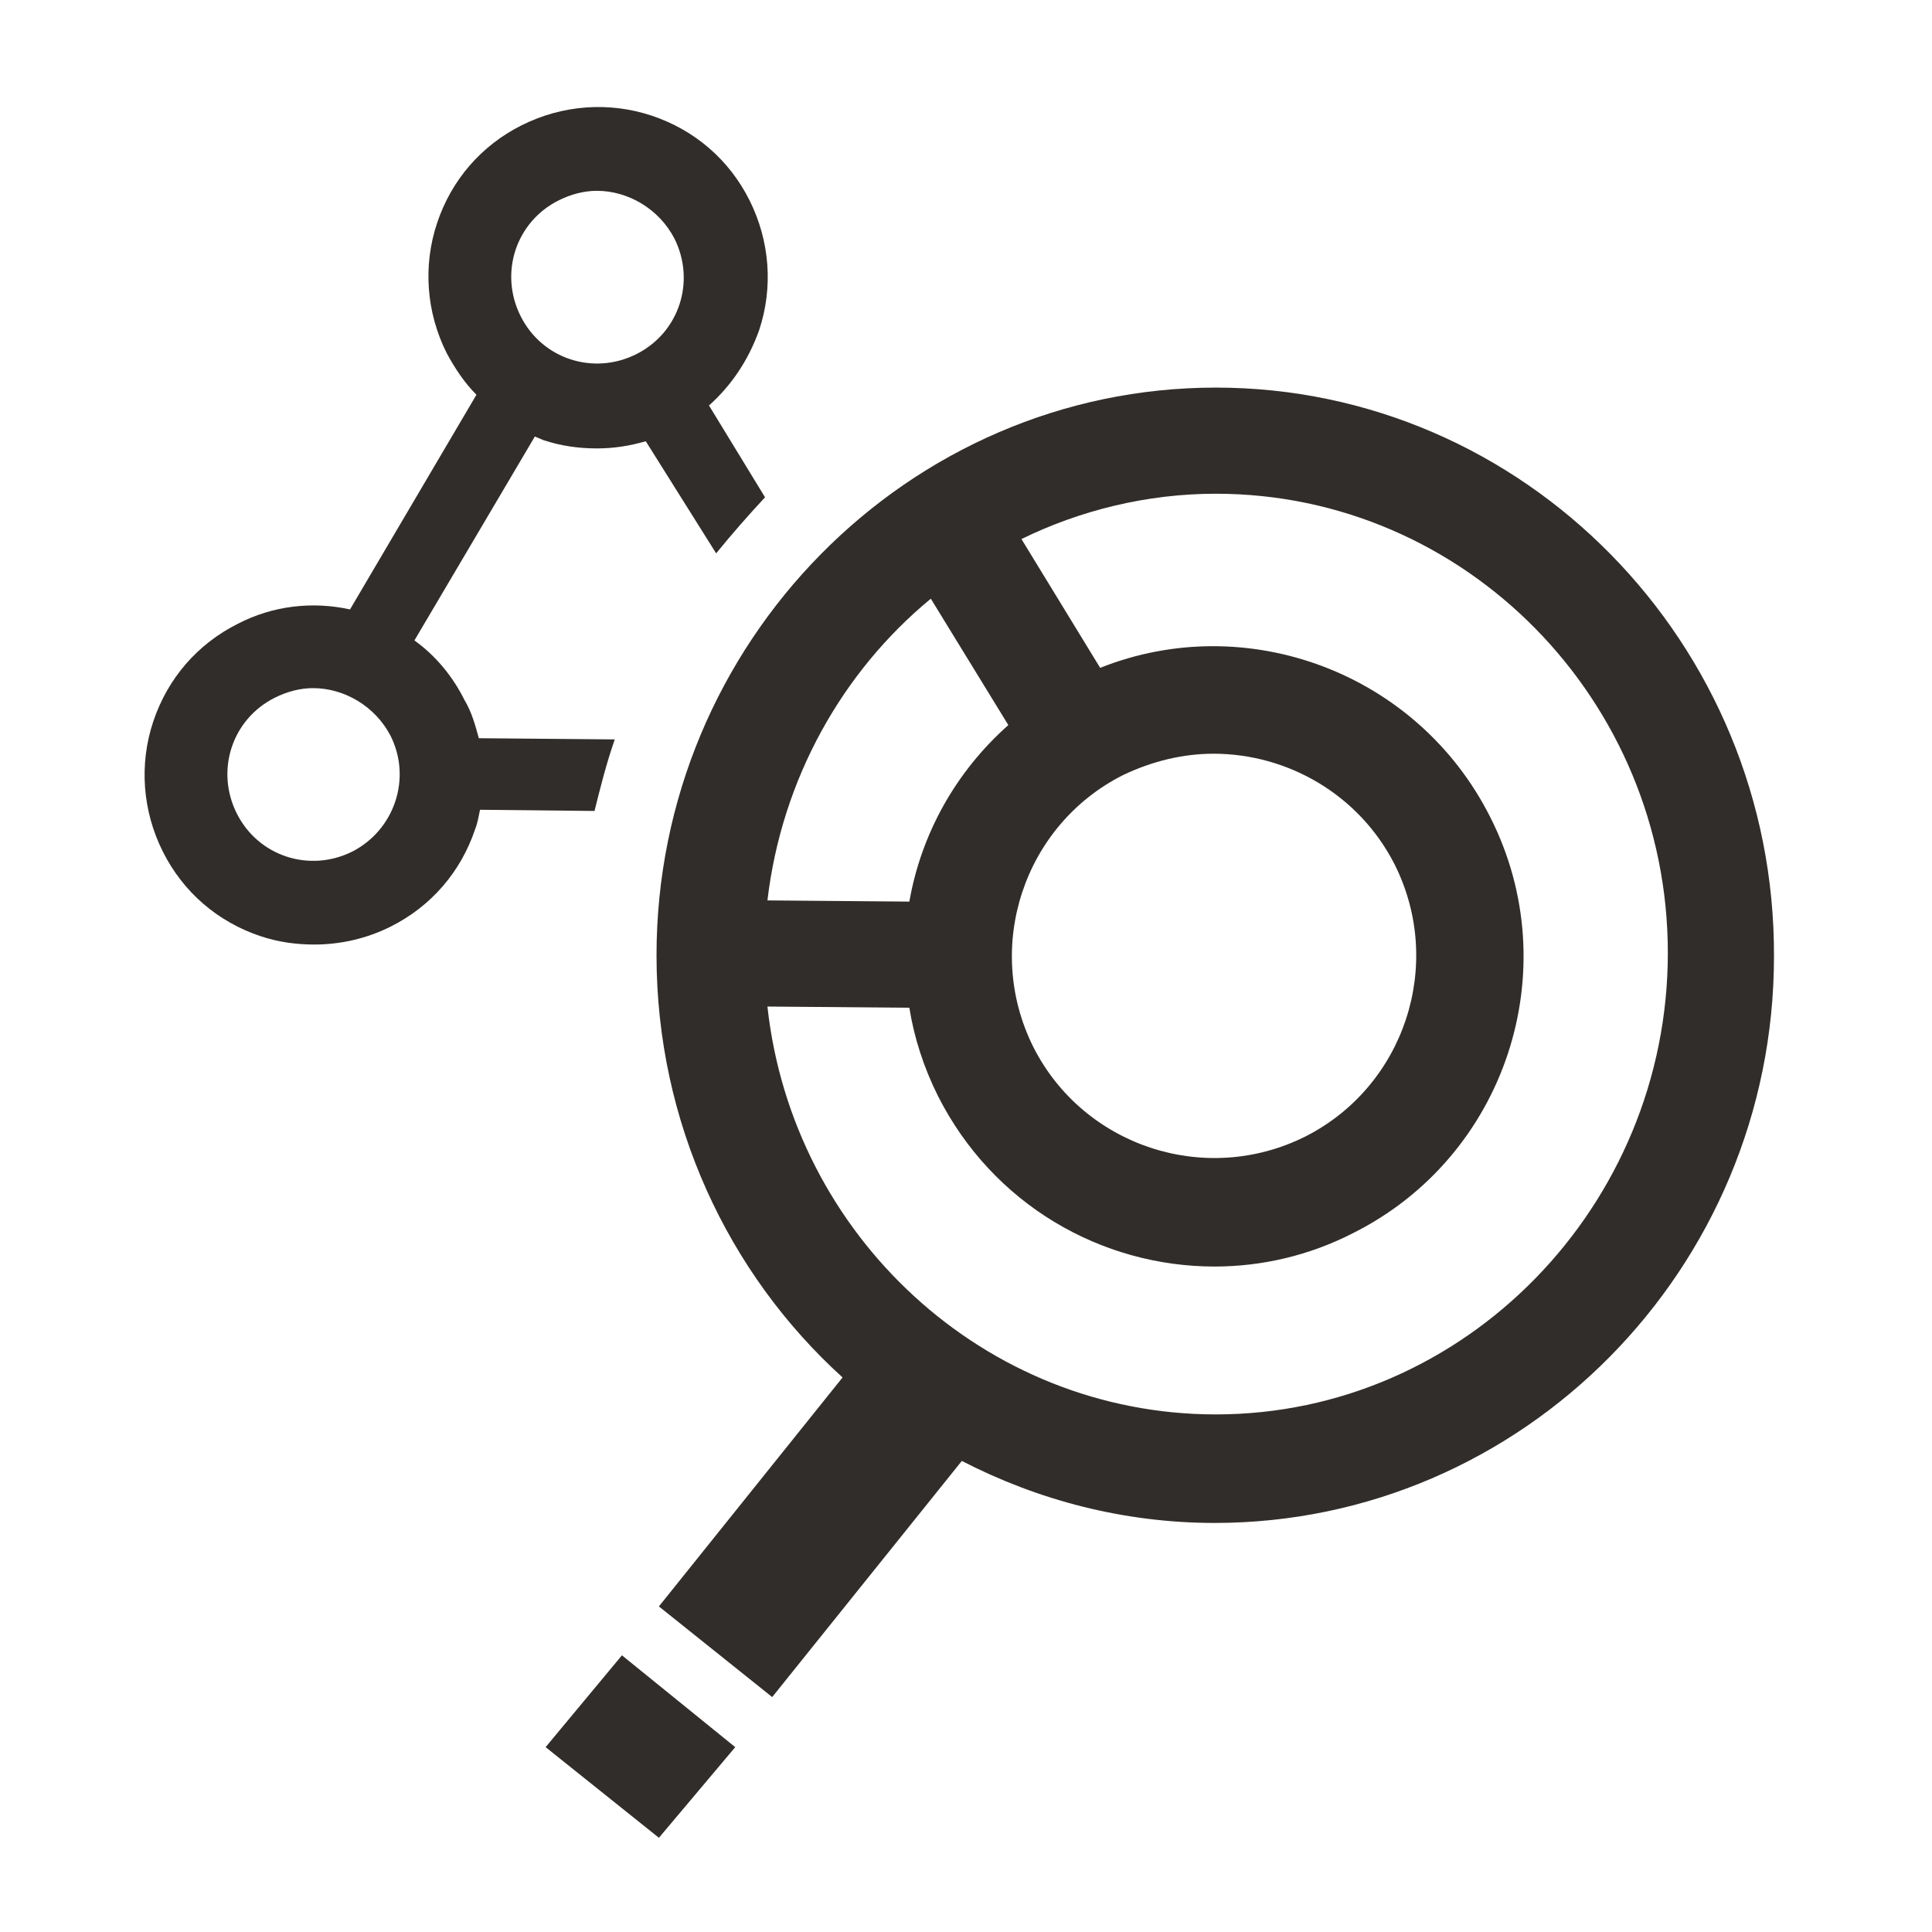 <svg xmlns="http://www.w3.org/2000/svg" xmlns:xlink="http://www.w3.org/1999/xlink" x="0" y="0" width="20px" height="20px" viewBox="0 0 161.9 162" xml:space="preserve">
<g>
<path fill="#312D2A" d="M63.6,27.7c1.2-3.6,0.9-7.5-0.8-10.9c-1.7-3.4-4.6-5.9-8.2-7.1c-3.6-1.2-7.5-0.9-10.9,0.8 c-3.4,1.7-5.9,4.6-7.1,8.2c-1.2,3.6-0.9,7.5,0.8,10.9c0.7,1.3,1.5,2.5,2.5,3.5L29.3,51.1c-3.2-0.7-6.5-0.3-9.4,1.2 c-3.4,1.7-5.9,4.6-7.1,8.2c-1.2,3.6-0.9,7.5,0.8,10.9c1.7,3.4,4.6,5.9,8.2,7.1c1.5,0.5,3,0.7,4.5,0.7c2.2,0,4.4-0.5,6.4-1.5 c3.4-1.7,5.9-4.6,7.1-8.2c0.2-0.5,0.3-1.1,0.4-1.6l9.6,0.1c0.5-2,1-4,1.7-6l-11.4-0.1c-0.3-1.1-0.6-2.2-1.2-3.2c-1-2-2.4-3.7-4.2-5 l10.1-17.1c0.2,0.1,0.5,0.2,0.7,0.3c1.5,0.5,3,0.7,4.5,0.7c1.4,0,2.7-0.2,4.1-0.6l5.9,9.4c1.3-1.6,2.7-3.2,4.1-4.7L59.4,34 C61.3,32.3,62.7,30.2,63.6,27.7z M29.5,71.4c-3.6,1.8-7.9,0.4-9.7-3.2c-1.8-3.6-0.4-7.9,3.2-9.7c1-0.5,2.1-0.8,3.2-0.8 c2.6,0,5.2,1.5,6.5,4C34.5,65.3,33,69.6,29.5,71.4z M43.6,26.5c-1.8-3.6-0.4-7.9,3.2-9.7c1-0.5,2.1-0.8,3.2-0.8 c2.6,0,5.2,1.5,6.5,4c1.8,3.6,0.4,7.9-3.2,9.7C49.7,31.5,45.4,30.1,43.6,26.5z"></path>
<g>
<path fill="#312D2A" d="M101.9,32.5C76.1,32.5,55,53.9,55,80.1c0,14,6,26.7,15.6,35.4l-15.4,19.2l9.5,7.6l15.9-19.8 c6.4,3.3,13.6,5.2,21.2,5.2c25.8,0,46.9-21.3,46.9-47.5C148.8,53.9,127.7,32.5,101.9,32.5z M78,50.2l6.5,10.6 c-4.4,3.9-7.3,9.1-8.3,14.8l-11.9-0.1C65.5,65.3,70.6,56.3,78,50.2z M101.7,63.2c6.2,0,12.2,3.4,15.2,9.3 c4.2,8.4,0.8,18.6-7.5,22.8c-8.4,4.2-18.6,0.8-22.8-7.5c-4.2-8.4-0.8-18.6,7.5-22.8C96.6,63.8,99.2,63.2,101.7,63.2z M101.9,118.6 c-19.4,0-35.5-15-37.6-34.2l11.9,0.1c0.4,2.5,1.2,5,2.4,7.4c4.6,9.1,13.7,14.3,23.2,14.3c3.9,0,7.9-0.9,11.6-2.8 c12.8-6.4,18-22.1,11.5-34.9c-6.1-12.1-20.4-17.4-32.7-12.5l-6.6-10.8c4.9-2.4,10.5-3.8,16.3-3.8c20.9,0,37.9,17.3,37.9,38.5 S122.8,118.6,101.9,118.6z"></path>
<polygon fill="#312D2A" points="45.7,146.5 55.2,154.1 61.6,146.5 52.1,138.8 "></polygon>
</g>
</g>
</svg>
